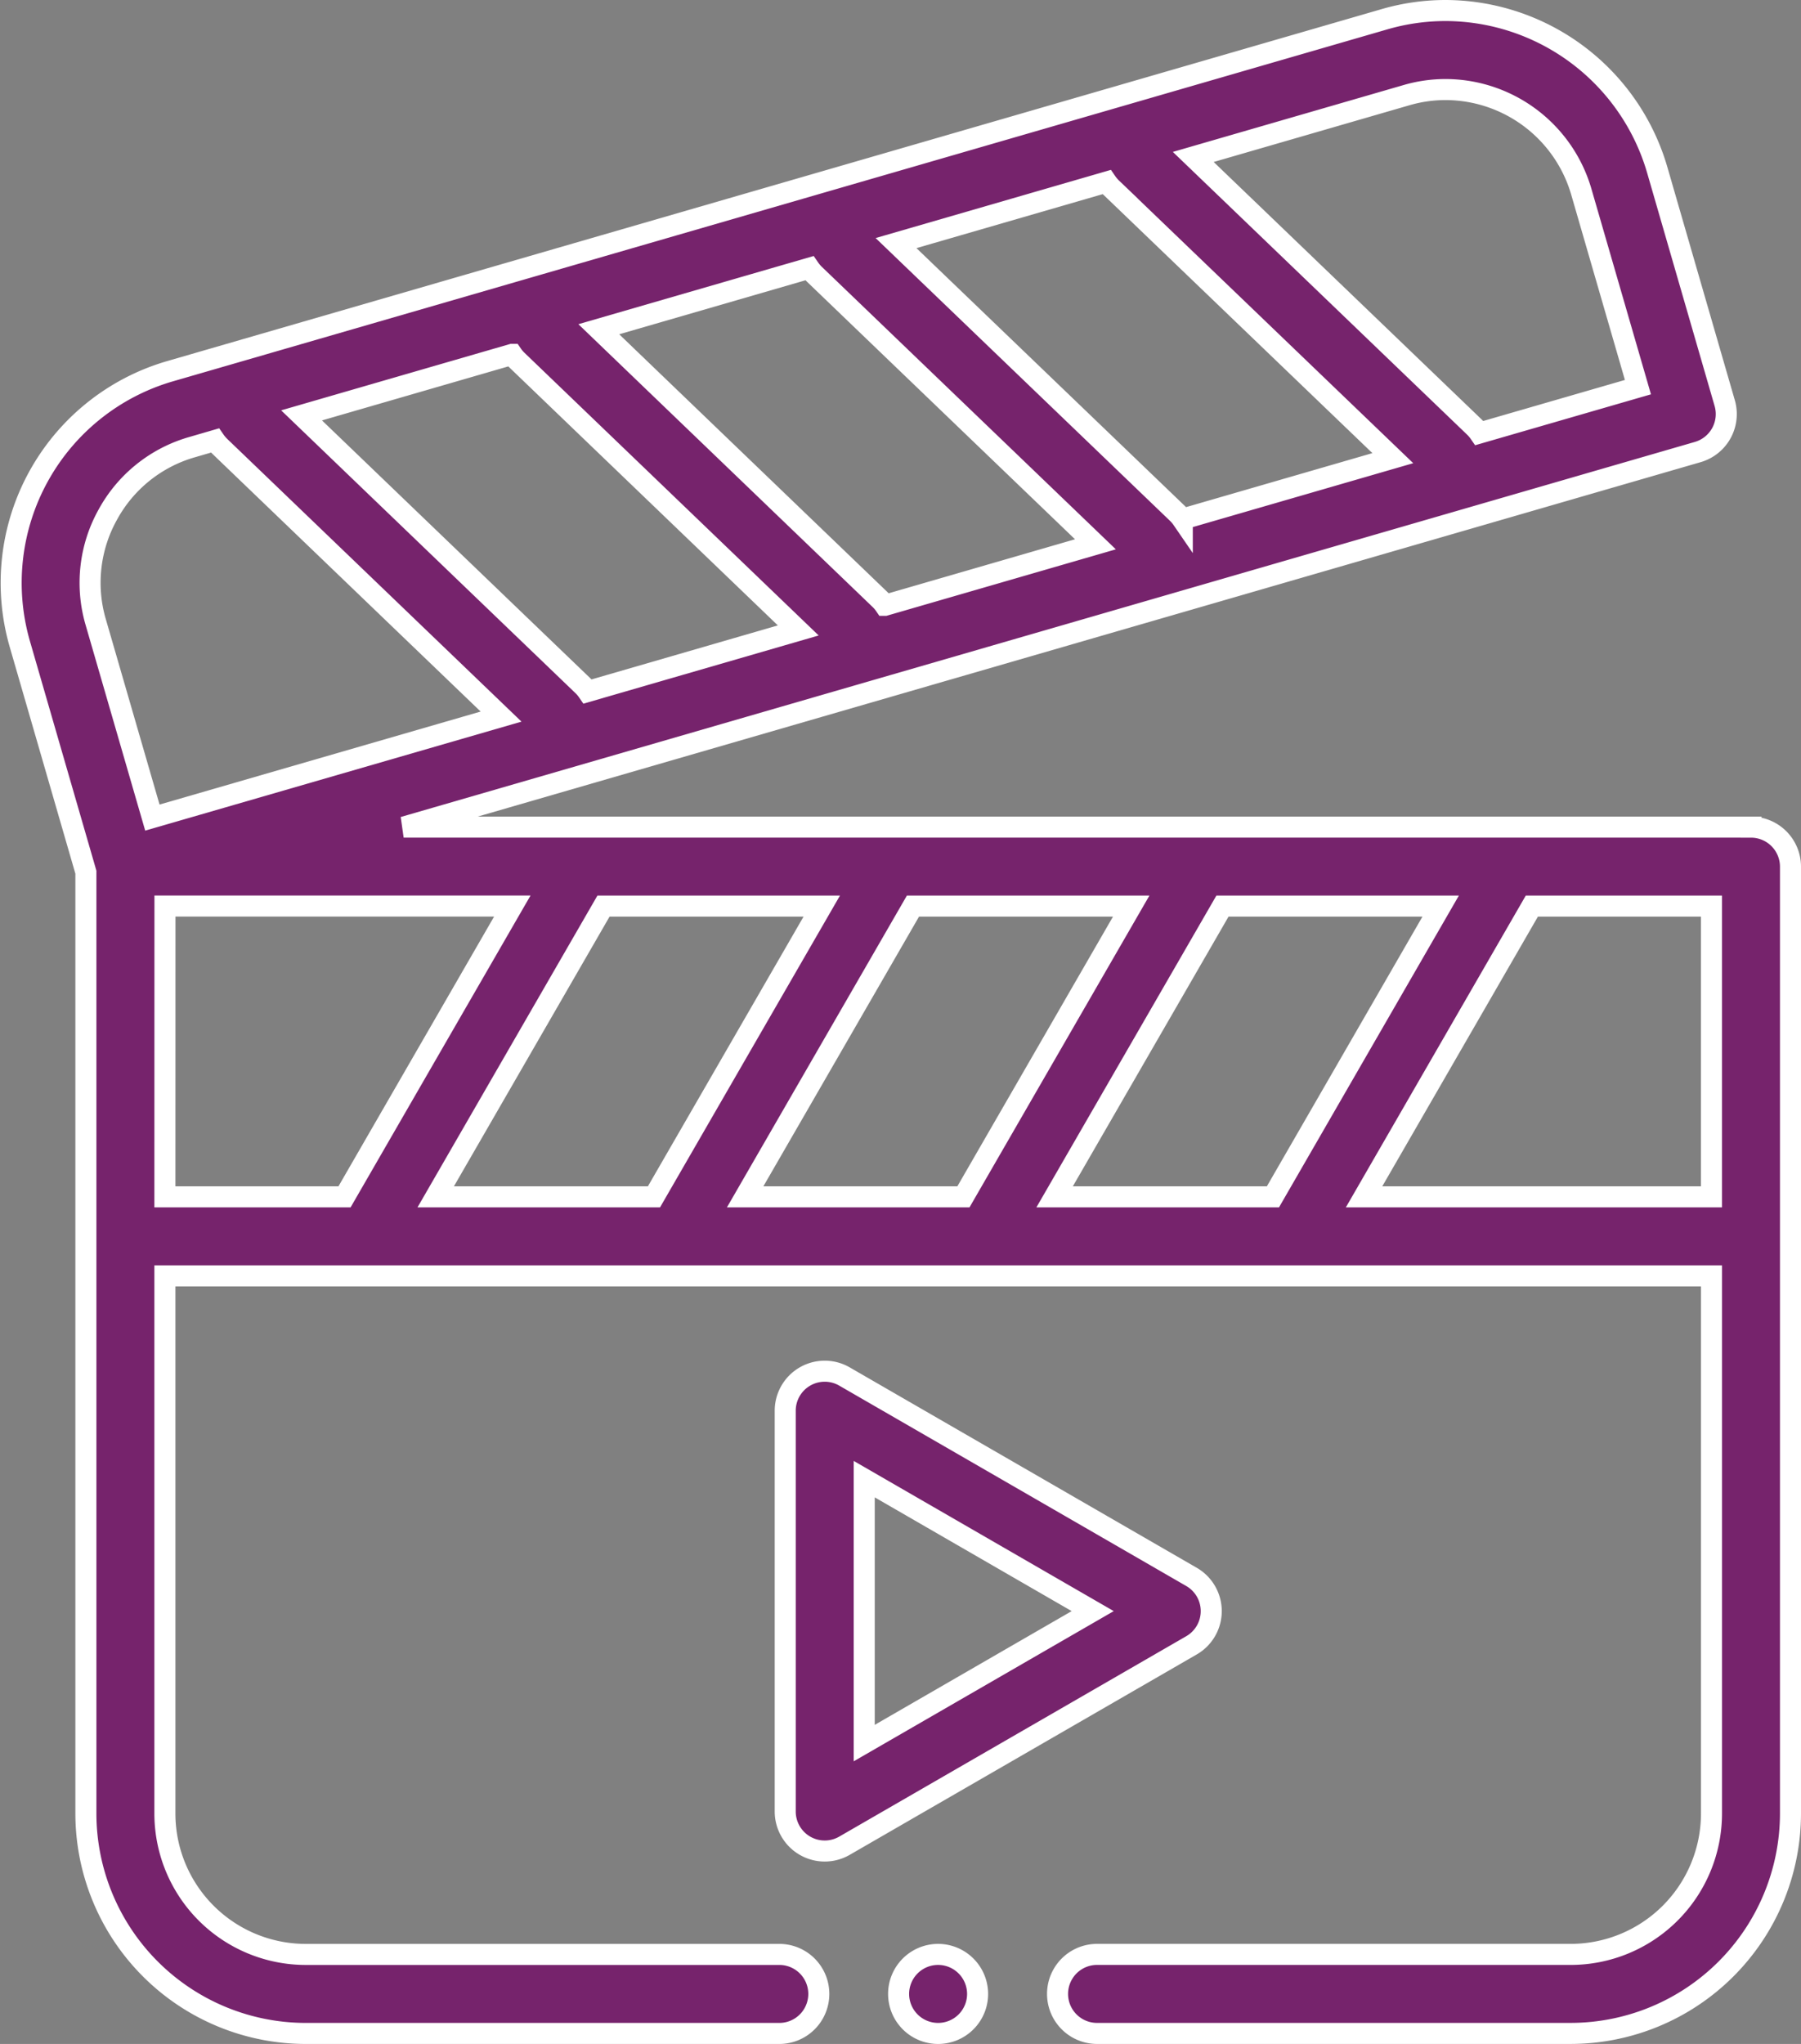<svg xmlns="http://www.w3.org/2000/svg" width="85.632" height="97.139" viewBox="0 0 85.632 97.139">
  <rect x="0" y="0" width="85.632" height="97.139" fill="#808080" stroke="none"/>
  <g id="svgexport-17_19_" data-name="svgexport-17 (19)" transform="translate(0.524 0.5)">
    <g id="Group_67911" data-name="Group 67911" transform="translate(0)">
      <path id="Path_69227" data-name="Path 69227" d="M82.73,38.808H18.668L80.2,20.983a1.878,1.878,0,0,0,1.281-2.326L78.262,7.541A10.512,10.512,0,0,0,68.208,0a10.4,10.4,0,0,0-2.892.411L7.544,17.147A10.474,10.474,0,0,0,.414,30.092L3.56,40.952V85.689a10.461,10.461,0,0,0,10.449,10.45H36.573a1.878,1.878,0,0,0,0-3.755H14.01a6.7,6.7,0,0,1-6.694-6.694V60.136H80.852V85.689a6.7,6.7,0,0,1-6.694,6.694H51.594a1.878,1.878,0,0,0,0,3.755H74.158a10.462,10.462,0,0,0,10.45-10.45v-45a1.878,1.878,0,0,0-1.878-1.878ZM49.62,56.38,57.6,42.563H67.975L60,56.38Zm-14.714,0,7.978-13.817H53.261L45.284,56.38Zm-14.713,0,7.977-13.817H38.548L30.57,56.38Zm6.981-24.308L13.815,19.241l10.01-2.9a1.863,1.863,0,0,0,.246.29l13.36,12.831-10.01,2.9a1.868,1.868,0,0,0-.246-.29ZM52.336,8.443,65.7,21.274l-10.01,2.9a1.829,1.829,0,0,0-.247-.29L42.08,11.053l10.01-2.9a1.863,1.863,0,0,0,.247.29ZM38.2,12.537l13.36,12.831-10.01,2.9a1.829,1.829,0,0,0-.247-.29L27.947,15.147l10.01-2.9A1.979,1.979,0,0,0,38.2,12.537ZM66.362,4.019a6.636,6.636,0,0,1,1.847-.263,6.737,6.737,0,0,1,6.446,4.831l2.7,9.312L69.819,20.08a1.908,1.908,0,0,0-.247-.29L56.212,6.959ZM4.6,23.96a6.644,6.644,0,0,1,3.992-3.205l1.1-.32a1.91,1.91,0,0,0,.247.29L23.3,33.556l-16.579,4.8-2.7-9.312A6.647,6.647,0,0,1,4.6,23.96Zm2.719,18.6H23.835L15.857,56.38H7.316ZM64.333,56.38l7.977-13.817h8.541V56.38Zm0,0" transform="translate(0)" fill="#76236c" stroke="#fff" stroke-width="1" fill-rule="evenodd"/>
      <path id="Path_69228" data-name="Path 69228" d="M216.318,355.793a1.877,1.877,0,0,0-.939-1.626l-16.5-9.524a1.878,1.878,0,0,0-2.817,1.626v19.049a1.878,1.878,0,0,0,2.817,1.625l16.5-9.524A1.877,1.877,0,0,0,216.318,355.793Zm-16.5,6.272V349.521l10.864,6.272Zm3.513,10.043a1.878,1.878,0,1,0,1.878,1.878A1.881,1.881,0,0,0,203.334,372.108Zm0,0" transform="translate(-159.251 -279.725)" fill="#76236c" stroke="#fff" stroke-width="1" fill-rule="evenodd"/>
    </g>
  </g>
</svg>
